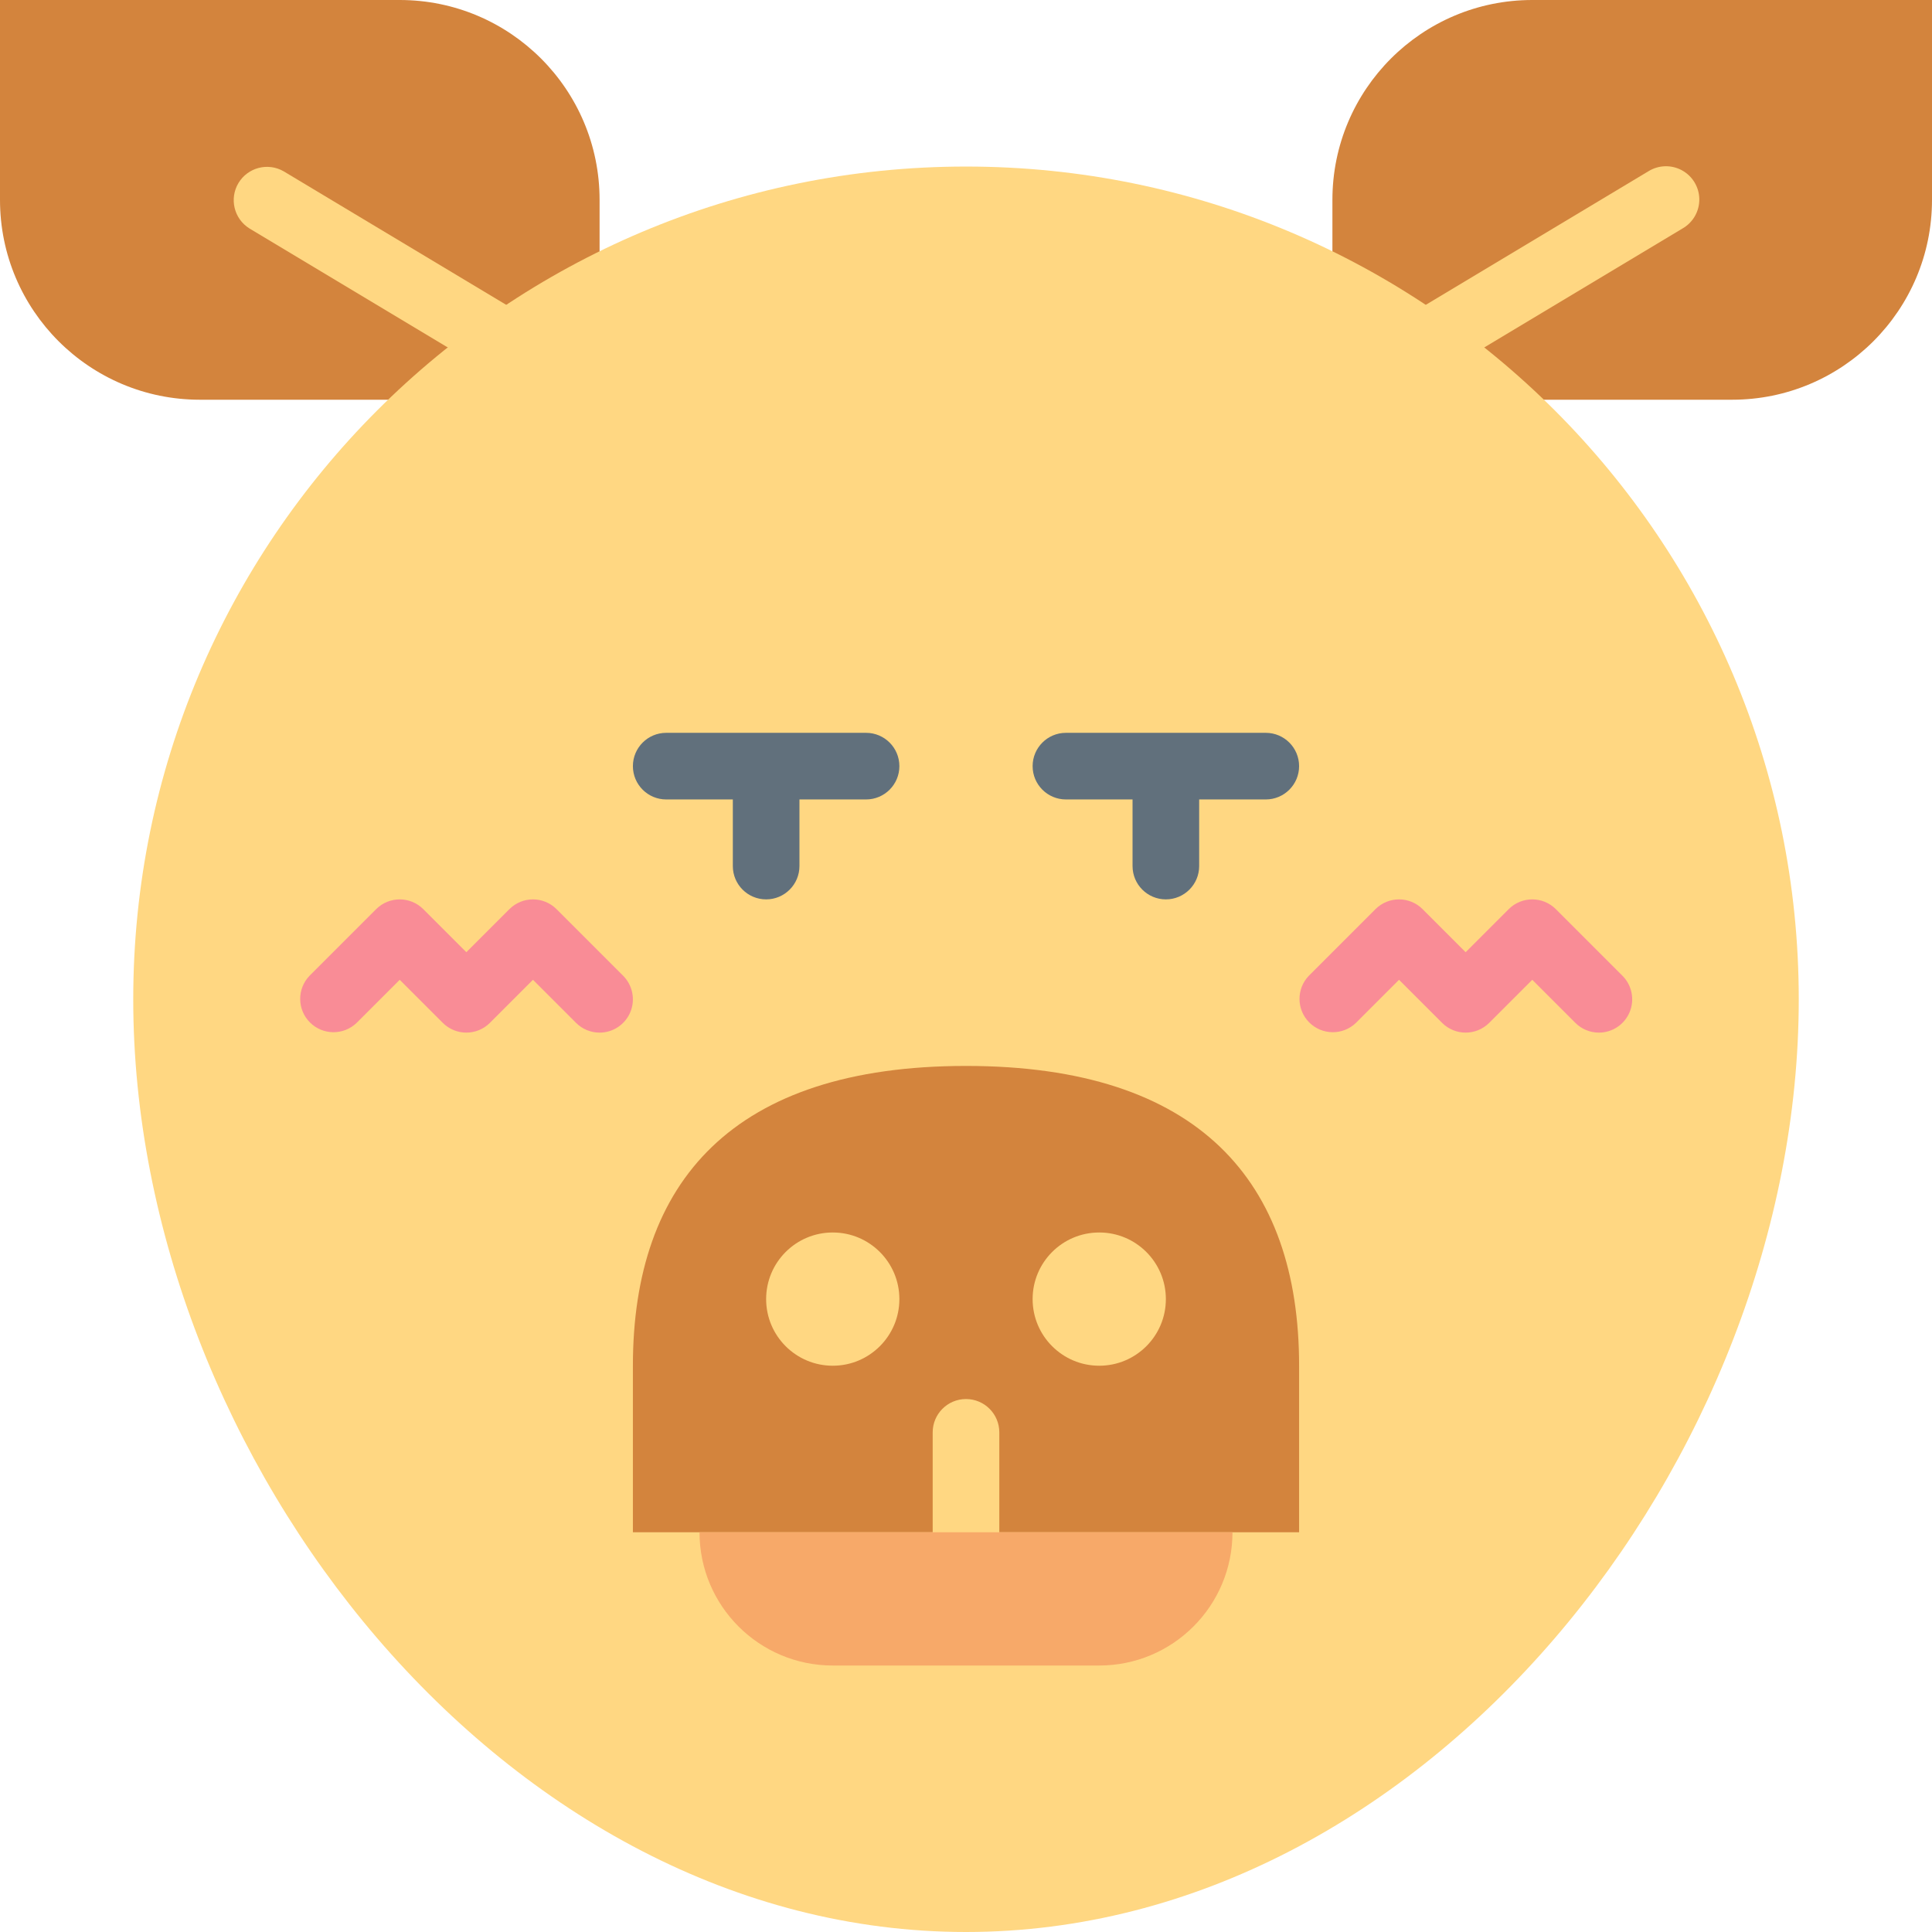 <svg height="464pt" viewBox="0 0 464 464" width="464pt" xmlns="http://www.w3.org/2000/svg"><path d="m368 0h96v48c0 26.508-21.492 48-48 48h-96v-48c0-26.508 21.492-48 48-48zm0 0" fill="#d3843d"/><path d="m144 96h-96c-26.508 0-48-21.492-48-48v-48h96c26.508 0 48 21.492 48 48zm0 0" fill="#d3843d"/><path d="m432 240c0 110.457-89.543 224-200 224s-200-113.543-200-224 89.543-200 200-200 200 89.543 200 200zm0 0" fill="#ffd782"/><path d="m312 368h-160v-40c0-44.184 24-72 80-72s80 27.816 80 72zm0 0" fill="#d3843d"/><g fill="#ffd782"><path d="m216 312c0 8.836-7.164 16-16 16s-16-7.164-16-16 7.164-16 16-16 16 7.164 16 16zm0 0"/><path d="m280 312c0 8.836-7.164 16-16 16s-16-7.164-16-16 7.164-16 16-16 16 7.164 16 16zm0 0"/><path d="m232 376c-4.418 0-8-3.582-8-8v-24c0-4.418 3.582-8 8-8s8 3.582 8 8v24c0 4.418-3.582 8-8 8zm0 0"/></g><path d="m168 368h128c0 17.672-14.328 32-32 32h-64c-17.672 0-32-14.328-32-32zm0 0" fill="#f7a969"/><path d="m320 104c-3.594.004-6.75-2.395-7.715-5.859-.961-3.465.504-7.145 3.586-8.996l80-48c2.453-1.535 5.543-1.625 8.082-.238 2.535 1.387 4.129 4.035 4.164 6.926.031 2.895-1.5 5.578-4.004 7.023l-80 48c-1.242.75-2.664 1.145-4.113 1.145zm0 0" fill="#ffd782"/><path d="m144 104c-1.449 0-2.871-.395-4.113-1.145l-80-48c-3.695-2.312-4.859-7.164-2.613-10.902 2.246-3.738 7.074-4.988 10.855-2.809l80 48c3.082 1.852 4.547 5.531 3.586 8.996-.965 3.465-4.121 5.863-7.715 5.859zm0 0" fill="#ffd782"/><path d="m144 248c-2.121 0-4.156-.844-5.656-2.344l-10.344-10.344-10.344 10.344c-3.125 3.121-8.188 3.121-11.312 0l-10.344-10.344-10.344 10.344c-3.141 3.031-8.129 2.988-11.215-.098-3.086-3.086-3.129-8.074-.098-11.215l16-16c3.125-3.121 8.188-3.121 11.312 0l10.344 10.344 10.344-10.344c3.125-3.121 8.188-3.121 11.312 0l16 16c2.285 2.289 2.973 5.73 1.734 8.719s-4.156 4.938-7.391 4.938zm0 0" fill="#f98c96"/><path d="m384 248c-2.121 0-4.156-.844-5.656-2.344l-10.344-10.344-10.344 10.344c-3.125 3.121-8.188 3.121-11.312 0l-10.344-10.344-10.344 10.344c-3.141 3.031-8.129 2.988-11.215-.098-3.086-3.086-3.129-8.074-.098-11.215l16-16c3.125-3.121 8.188-3.121 11.312 0l10.344 10.344 10.344-10.344c3.125-3.121 8.188-3.121 11.312 0l16 16c2.285 2.289 2.973 5.73 1.734 8.719s-4.156 4.938-7.391 4.938zm0 0" fill="#f98c96"/><path d="m208 176h-48c-4.418 0-8 3.582-8 8s3.582 8 8 8h16v16c0 4.418 3.582 8 8 8s8-3.582 8-8v-16h16c4.418 0 8-3.582 8-8s-3.582-8-8-8zm0 0" fill="#61707c"/><path d="m304 176h-48c-4.418 0-8 3.582-8 8s3.582 8 8 8h16v16c0 4.418 3.582 8 8 8s8-3.582 8-8v-16h16c4.418 0 8-3.582 8-8s-3.582-8-8-8zm0 0" fill="#61707c"/></svg>